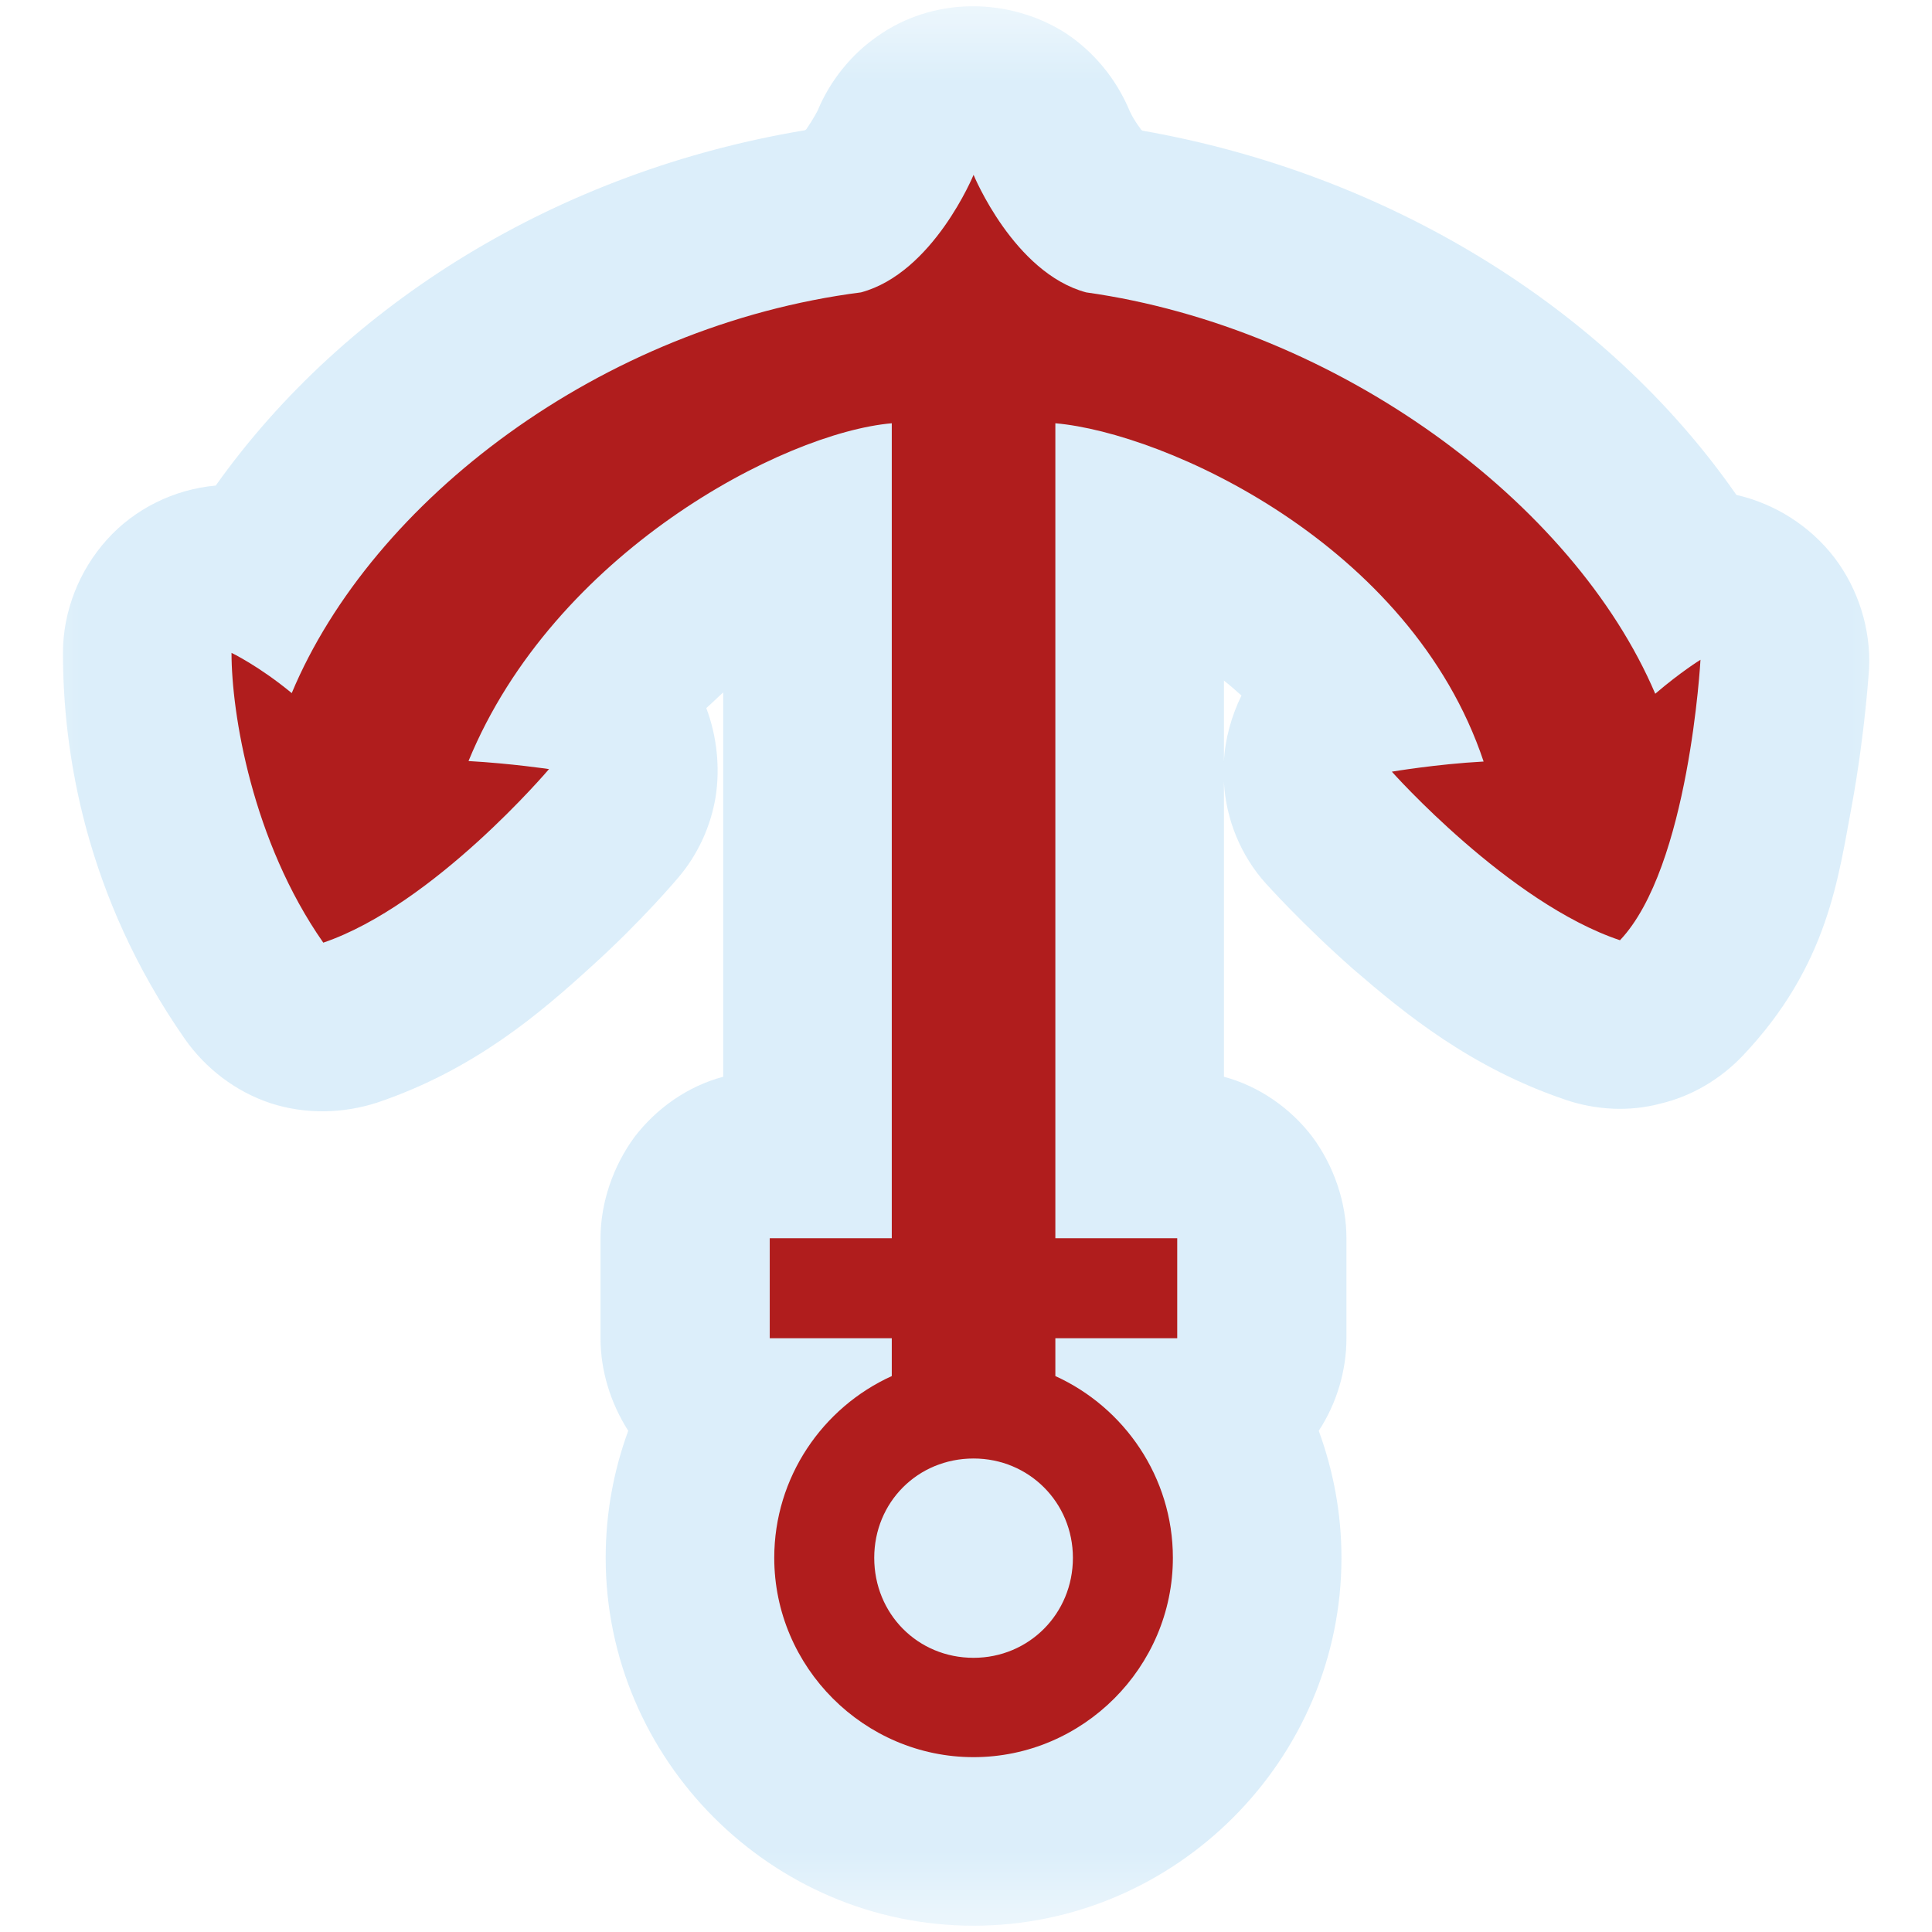 <?xml version="1.0" encoding="UTF-8"?>
<svg xmlns="http://www.w3.org/2000/svg" xmlns:xlink="http://www.w3.org/1999/xlink" width="12" height="12" viewBox="0 0 12 12" version="1.1">
<defs>
<filter id="alpha" filterUnits="objectBoundingBox" x="0%" y="0%" width="100%" height="100%">
  <feColorMatrix type="matrix" in="SourceGraphic" values="0 0 0 0 1 0 0 0 0 1 0 0 0 0 1 0 0 0 1 0"/>
</filter>
<mask id="mask0">
  <g filter="url(#alpha)">
<rect x="0" y="0" width="12" height="12" style="fill:rgb(0%,0%,0%);fill-opacity:0.426;stroke:none;"/>
  </g>
</mask>
<clipPath id="clip1">
  <rect x="0" y="0" width="12" height="12"/>
</clipPath>
<g id="surface5" clip-path="url(#clip1)">
<path style=" stroke:none;fill-rule:nonzero;fill:rgb(67.451%,84.706%,95.294%);fill-opacity:1;" d="M 6.023 0.039 C 5.82 0.043 5.621 0.105 5.453 0.223 C 5.289 0.336 5.156 0.5 5.078 0.688 C 5.078 0.688 5.055 0.734 5.012 0.797 C 5.008 0.805 5.004 0.805 5 0.809 C 3.473 1.062 2.145 1.883 1.34 3.016 C 1.082 3.039 0.836 3.16 0.664 3.352 C 0.492 3.543 0.391 3.797 0.391 4.055 C 0.391 4.668 0.527 5.562 1.148 6.453 C 1.277 6.637 1.465 6.781 1.68 6.852 C 1.895 6.922 2.129 6.918 2.344 6.848 C 2.945 6.645 3.355 6.293 3.672 6.004 C 3.988 5.719 4.211 5.453 4.211 5.453 C 4.332 5.312 4.414 5.137 4.445 4.949 C 4.473 4.766 4.453 4.574 4.387 4.398 C 4.422 4.367 4.457 4.332 4.492 4.301 L 4.492 6.688 C 4.273 6.746 4.078 6.883 3.941 7.062 C 3.809 7.242 3.73 7.469 3.73 7.691 L 3.73 8.312 C 3.73 8.516 3.793 8.715 3.902 8.887 C 3.812 9.133 3.762 9.398 3.762 9.676 C 3.762 10.93 4.793 11.961 6.047 11.961 C 7.301 11.961 8.332 10.93 8.332 9.676 C 8.332 9.398 8.281 9.133 8.191 8.887 C 8.301 8.719 8.363 8.516 8.363 8.312 L 8.363 7.691 C 8.363 7.469 8.285 7.242 8.152 7.062 C 8.016 6.883 7.82 6.746 7.602 6.688 L 7.602 4.855 C 7.613 5.086 7.707 5.316 7.863 5.488 C 7.863 5.488 8.09 5.742 8.406 6.02 C 8.727 6.297 9.137 6.633 9.727 6.832 C 9.914 6.895 10.121 6.906 10.312 6.855 C 10.508 6.809 10.684 6.703 10.82 6.562 C 11.359 5.996 11.418 5.445 11.504 4.992 C 11.586 4.539 11.609 4.152 11.609 4.152 C 11.621 3.91 11.543 3.66 11.395 3.465 C 11.246 3.27 11.027 3.129 10.785 3.074 C 9.973 1.906 8.613 1.078 7.098 0.812 C 7.09 0.809 7.086 0.805 7.082 0.797 C 7.035 0.734 7.016 0.688 7.016 0.688 C 6.934 0.492 6.797 0.324 6.621 0.207 C 6.445 0.094 6.234 0.035 6.023 0.039 Z M 7.602 4.227 C 7.641 4.258 7.676 4.289 7.711 4.32 C 7.648 4.449 7.609 4.59 7.602 4.73 Z M 7.602 4.227 "/>
</g>
</defs>
<g id="surface1">
<use xlink:href="#surface5" mask="url(#mask0)"/>
<path style=" stroke:none;fill-rule:nonzero;fill:rgb(69.02%,11.373%,11.373%);fill-opacity:1;" d="M 6.047 1.086 C 6.047 1.086 5.797 1.695 5.348 1.816 C 3.734 2.023 2.312 3.109 1.812 4.305 C 1.609 4.137 1.438 4.055 1.438 4.055 C 1.438 4.43 1.566 5.223 2.008 5.855 C 2.695 5.621 3.41 4.777 3.41 4.777 C 3.41 4.777 3.176 4.742 2.91 4.727 C 3.441 3.434 4.863 2.688 5.539 2.629 L 5.539 7.691 L 4.781 7.691 L 4.781 8.312 L 5.539 8.312 L 5.539 8.547 C 5.109 8.742 4.809 9.176 4.809 9.676 C 4.809 10.355 5.367 10.914 6.047 10.914 C 6.727 10.914 7.285 10.355 7.285 9.676 C 7.285 9.176 6.984 8.742 6.555 8.547 L 6.555 8.312 L 7.312 8.312 L 7.312 7.691 L 6.555 7.691 L 6.555 2.629 C 7.234 2.688 8.762 3.375 9.215 4.73 C 8.922 4.746 8.645 4.793 8.645 4.793 C 8.645 4.793 9.371 5.609 10.062 5.84 C 10.492 5.387 10.562 4.098 10.562 4.098 C 10.562 4.098 10.441 4.172 10.281 4.309 C 9.773 3.117 8.305 2.035 6.746 1.816 C 6.297 1.695 6.047 1.086 6.047 1.086 Z M 6.047 9.059 C 6.391 9.059 6.664 9.332 6.664 9.676 C 6.664 10.023 6.391 10.297 6.047 10.297 C 5.699 10.297 5.43 10.023 5.43 9.676 C 5.43 9.332 5.699 9.059 6.047 9.059 Z M 6.047 9.059 "/>
</g>
</svg>
